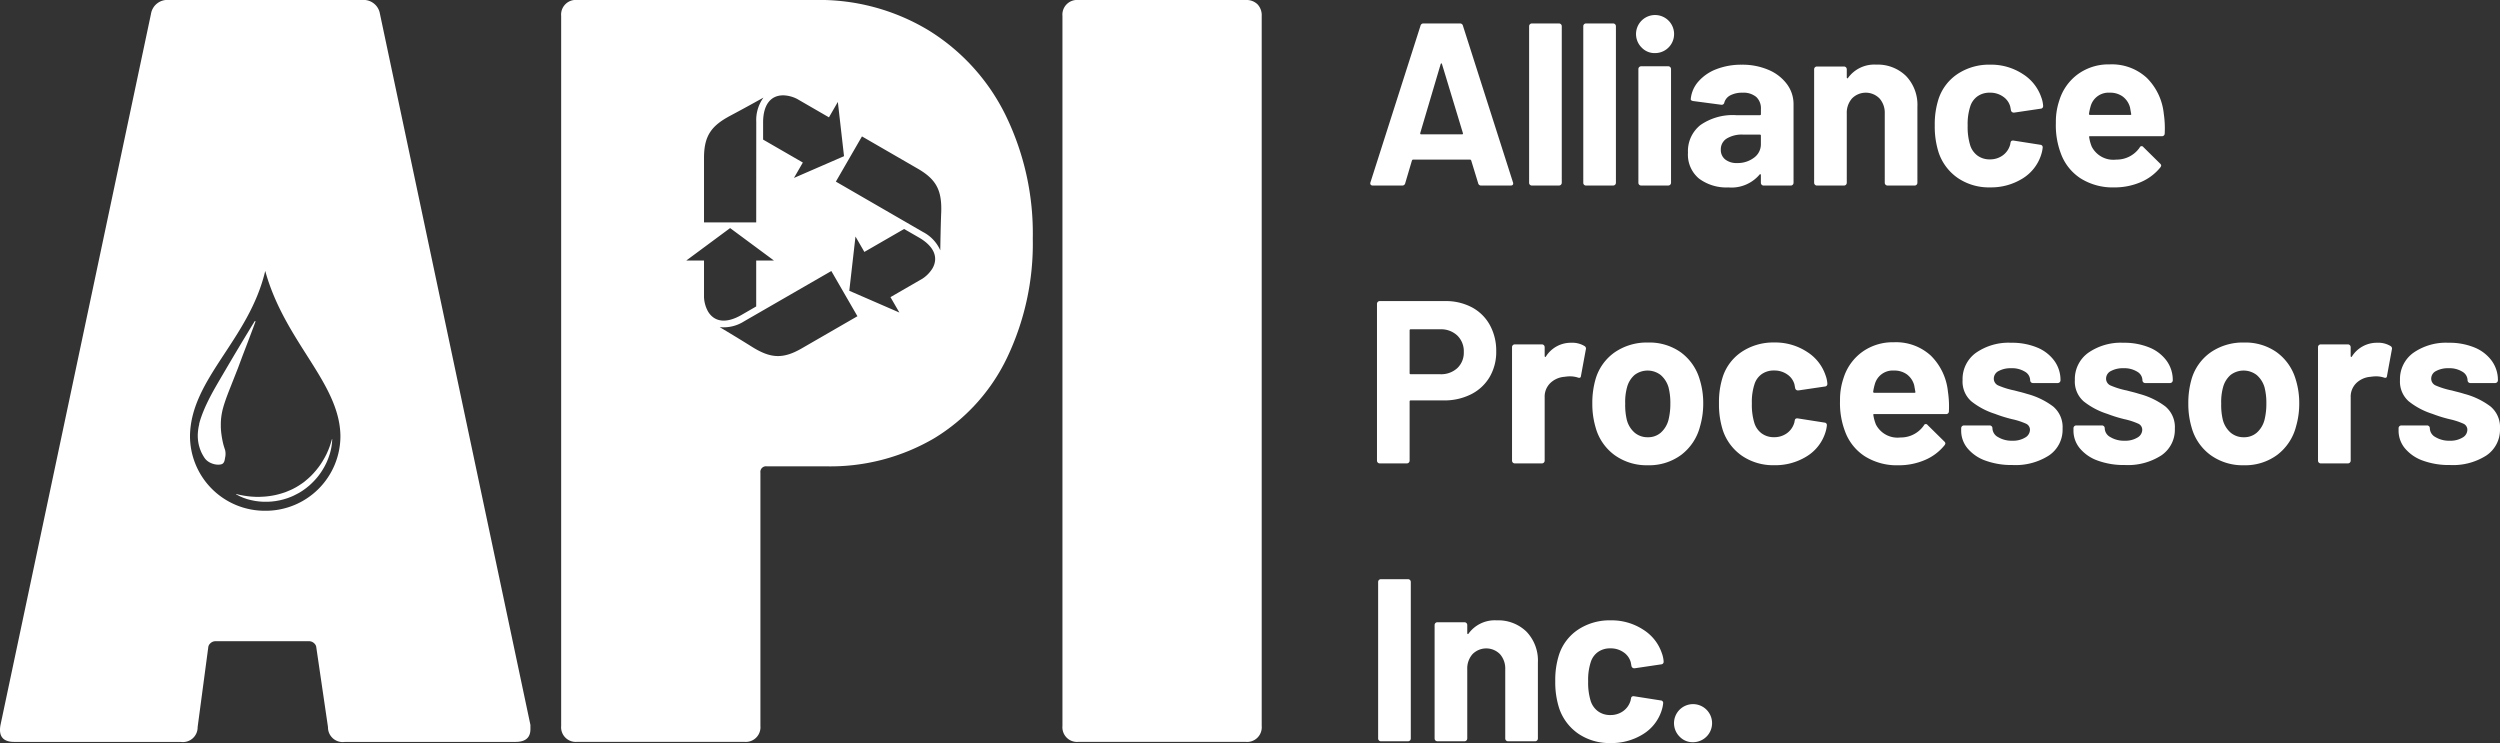 <svg xmlns="http://www.w3.org/2000/svg" width="248" height="73.717" viewBox="0 0 248 73.717"><rect x="0" y="0" width="248" height="73.717" fill="#333333" stroke="none"/><g transform="translate(-31.732 -192.332)"><g transform="translate(31.732 192.332)"><path d="M366.7,192.753a1.572,1.572,0,0,0-1.157-.421H348.933a1.455,1.455,0,0,0-1.577,1.577v70.442a1.455,1.455,0,0,0,1.577,1.577h16.612a1.455,1.455,0,0,0,1.577-1.577V193.909A1.571,1.571,0,0,0,366.7,192.753Z" transform="translate(-241.961 -192.332)" fill="#fff"/><path d="M242.488,203.687a20.484,20.484,0,0,0-7.623-8.358,20.99,20.99,0,0,0-11.2-3H200.012a1.455,1.455,0,0,0-1.577,1.577v70.442a1.455,1.455,0,0,0,1.577,1.577h16.612a1.455,1.455,0,0,0,1.577-1.577V239.223a.558.558,0,0,1,.631-.631h5.888a20.374,20.374,0,0,0,10.724-2.786,18.863,18.863,0,0,0,7.2-7.938,26.233,26.233,0,0,0,2.576-11.88A26.723,26.723,0,0,0,242.488,203.687Zm-22.057-1.9a3.236,3.236,0,0,1,1.413.36L225,203.972l.882-1.529.613,5.382-4.967,2.158.882-1.527-3.942-2.276v-1.773C218.494,202.637,219.281,201.8,220.431,201.79Zm-5.175,2c1.4-.74,3.248-1.773,3.248-1.773a3.764,3.764,0,0,0-.715,2.392l-.005,9.985h-5.178V208C212.606,205.793,213.337,204.8,215.257,203.788ZM213,223.225a3.224,3.224,0,0,1-.394-1.4V218.18h-1.765l4.354-3.223,4.352,3.222h-1.764v4.552l-1.536.887C214.7,224.479,213.589,224.215,213,223.225Zm9.288,3.673c-1.909,1.1-3.135.965-4.971-.191-1.34-.844-3.16-1.926-3.16-1.926a3.765,3.765,0,0,0,2.429-.576l8.65-4.988,2.589,4.484Zm12.987-7.954a3.237,3.237,0,0,1-1.018,1.043l-3.155,1.821.884,1.528-4.968-2.16.614-5.381.881,1.528,3.943-2.276,1.536.886C235.513,216.843,235.84,217.941,235.277,218.944Zm.858-5.481c-.061,1.583-.088,3.7-.088,3.7a3.766,3.766,0,0,0-1.714-1.815l-8.645-5,2.589-4.484,5.536,3.2C235.723,210.166,236.218,211.3,236.135,213.464Z" transform="translate(-142.768 -192.332)" fill="#fff"/><path d="M94.927,291.1l.423-1.1.623-1.651.231-.627-.08-.025-.361.588-.94,1.553-.621,1.04-.688,1.162-.73,1.245-.374.641c-.125.217-.25.435-.373.657-.247.442-.482.9-.7,1.36a13.872,13.872,0,0,0-.571,1.407c-.037.119-.077.237-.108.357l-.048.178,0,.005c0,.01,0-.014,0,.024l0,.01,0,.02-.009.04-.019.079-.018.079-.009.04-.008.047c-.01.063-.021.127-.03.189l-.013.094-.009.089c-.006.059-.012.118-.016.176a4.045,4.045,0,0,0,.121,1.313c.03.1.056.2.09.293s.071.186.108.275.083.173.125.256.092.16.137.235a1.632,1.632,0,0,0,.147.213,1.209,1.209,0,0,0,.174.179,1.932,1.932,0,0,0,.2.143,1.653,1.653,0,0,0,.212.107c.035.015.071.029.106.042a1.672,1.672,0,0,0,.771.1.659.659,0,0,0,.218-.058c.235-.12.256-.429.293-.629a1.69,1.69,0,0,0,0-.752c-.013-.053-.038-.1-.052-.157a5.945,5.945,0,0,1-.2-.743,9.109,9.109,0,0,1-.144-.929c0-.042-.008-.085-.012-.129l-.007-.065,0-.061c0-.04-.006-.081-.01-.123l0-.031v-.268c0,.035,0,.007,0,.014v0l0-.143c0-.1.007-.195.011-.294a6.4,6.4,0,0,1,.214-1.254c.121-.432.274-.874.443-1.32.084-.223.172-.447.261-.671l.266-.673.516-1.31Z" transform="translate(-70.85 -255.849)" fill="#fff"/><path d="M104.207,328.513c-.077.006-.153,0-.228,0h-.22c-.144-.01-.282-.014-.414-.024s-.256-.025-.374-.039l-.329-.049c-.1-.015-.193-.037-.277-.052l-.12-.022c-.038-.007-.073-.017-.106-.024l-.167-.04-.1-.024-.036-.008-.01.028.032.017.094.05.152.08a2.3,2.3,0,0,0,.212.1l.129.055c.045.018.092.041.142.058l.326.112c.118.034.245.069.379.1s.278.059.429.088l.231.031.12.016c.04.006.081.009.122.012.165.011.335.028.511.024.088,0,.177,0,.267,0l.274-.016c.093,0,.186-.015.279-.026l.142-.017c.047-.006.1-.011.143-.02l.287-.052.072-.014.072-.017.144-.036.145-.036c.049-.011.1-.029.144-.043.1-.029.193-.059.29-.091.189-.074.383-.142.568-.232s.369-.186.551-.283l.134-.083.125-.078c.082-.049.17-.115.255-.175.176-.12.33-.251.488-.38a7.365,7.365,0,0,0,.826-.853,6.873,6.873,0,0,0,.623-.912c.092-.149.163-.3.237-.451.019-.036.037-.073.052-.111l.047-.11.091-.215c.051-.143.1-.28.144-.411s.075-.258.106-.377.05-.232.072-.336.031-.2.044-.288l.017-.123c.006-.038.006-.075.009-.109l.012-.172.009-.143-.029,0-.04.137c-.027.089-.058.22-.116.382l-.043.129c-.016.044-.028.092-.049.14-.038.1-.078.2-.121.31l-.153.344c-.027.06-.06.12-.091.182l-.1.189-.11.192c-.039.064-.072.133-.116.2-.084.131-.167.268-.265.4-.048.067-.094.136-.145.2l-.158.2c-.051.069-.11.134-.167.2l-.087.1c-.029.033-.057.067-.089.1l-.186.194-.047.049-.05.046-.1.093c-.13.128-.275.243-.416.364s-.3.23-.449.328c-.077.051-.147.1-.236.154l-.127.076-.118.072c-.167.086-.33.18-.5.252s-.344.147-.516.216a8.533,8.533,0,0,1-1.048.3,8.107,8.107,0,0,1-1.015.147C104.521,328.5,104.362,328.505,104.207,328.513Z" transform="translate(-78.417 -279.227)" fill="#fff"/><path d="M69.421,193.7a1.64,1.64,0,0,0-1.787-1.367H48.5a1.639,1.639,0,0,0-1.788,1.367l-14.93,70.547q-.316,1.683,1.367,1.682H49.655a1.461,1.461,0,0,0,1.682-1.472l1.051-7.885a.605.605,0,0,1,.21-.421.714.714,0,0,1,.526-.21h9.252a.717.717,0,0,1,.526.21.611.611,0,0,1,.21.421l1.156,7.885a1.461,1.461,0,0,0,1.682,1.472H82.878q1.471,0,1.472-1.262v-.421ZM58.041,243a7.417,7.417,0,0,1-7.461-7.461c.1-5.664,5.858-9.515,7.463-16.333,1.935,7.04,7.363,11.064,7.459,16.333A7.414,7.414,0,0,1,58.041,243Z" transform="translate(-31.732 -192.332)" fill="#fff"/></g><g transform="translate(167.666 193.969)"><path d="M449.51,215.146l-.689-2.251c-.031-.061-.069-.092-.115-.092h-5.651c-.046,0-.084.031-.115.092l-.666,2.251a.289.289,0,0,1-.3.23h-2.917a.256.256,0,0,1-.207-.08.251.251,0,0,1-.023-.241l4.962-15.528a.288.288,0,0,1,.3-.23H447.7a.289.289,0,0,1,.3.23l4.961,15.528a.261.261,0,0,1,.023.115q0,.207-.252.207h-2.917A.288.288,0,0,1,449.51,215.146Zm-5.651-4.847H447.9c.092,0,.122-.046.092-.138l-2.067-6.822c-.016-.061-.038-.088-.069-.08a.107.107,0,0,0-.069.08l-2.021,6.822Q443.744,210.3,443.859,210.3Z" transform="translate(-438.81 -198.608)" fill="#fff"/><path d="M486.065,215.3a.264.264,0,0,1-.08-.2V199.572a.275.275,0,0,1,.276-.275h2.687a.275.275,0,0,1,.276.275V215.1a.275.275,0,0,1-.276.276H486.26A.265.265,0,0,1,486.065,215.3Z" transform="translate(-470.231 -198.608)" fill="#fff"/><path d="M502.16,215.3a.265.265,0,0,1-.08-.2V199.572a.274.274,0,0,1,.275-.275h2.687a.275.275,0,0,1,.276.275V215.1a.274.274,0,0,1-.276.276h-2.687A.265.265,0,0,1,502.16,215.3Z" transform="translate(-480.953 -198.608)" fill="#fff"/><path d="M518.486,200.346a1.888,1.888,0,1,1,1.3.517A1.76,1.76,0,0,1,518.486,200.346Zm-.276,13.575a.265.265,0,0,1-.08-.2V202.447a.274.274,0,0,1,.275-.276h2.687a.274.274,0,0,1,.276.276v11.278a.274.274,0,0,1-.276.275h-2.687A.265.265,0,0,1,518.21,213.921Z" transform="translate(-491.536 -197.233)" fill="#fff"/><path d="M541.165,212.058a4.4,4.4,0,0,1,1.826,1.413,3.306,3.306,0,0,1,.655,2v7.787a.274.274,0,0,1-.276.276h-2.688a.274.274,0,0,1-.276-.276V222.5a.092.092,0,0,0-.046-.092c-.031-.015-.061,0-.092.046a3.653,3.653,0,0,1-3.1,1.264,4.525,4.525,0,0,1-2.894-.873,3.082,3.082,0,0,1-1.1-2.573,3.293,3.293,0,0,1,1.241-2.745,5.607,5.607,0,0,1,3.537-.976h2.343a.1.1,0,0,0,.115-.115v-.505a1.532,1.532,0,0,0-.459-1.183,1.968,1.968,0,0,0-1.378-.425,2.484,2.484,0,0,0-1.183.253,1.179,1.179,0,0,0-.608.712.263.263,0,0,1-.3.23l-2.779-.367q-.275-.046-.253-.207a3.054,3.054,0,0,1,.77-1.746,4.483,4.483,0,0,1,1.792-1.217,6.791,6.791,0,0,1,2.492-.436A6.537,6.537,0,0,1,541.165,212.058Zm-1.447,8.717a1.635,1.635,0,0,0,.689-1.355v-.827a.1.1,0,0,0-.115-.115h-1.654a2.9,2.9,0,0,0-1.62.39,1.251,1.251,0,0,0-.586,1.1,1.191,1.191,0,0,0,.437.976,1.794,1.794,0,0,0,1.171.356A2.674,2.674,0,0,0,539.717,220.775Z" transform="translate(-501.661 -206.763)" fill="#fff"/><path d="M579.779,212.667a4.129,4.129,0,0,1,1.125,3.055v7.534a.274.274,0,0,1-.275.276h-2.687a.274.274,0,0,1-.276-.276v-6.868a2.149,2.149,0,0,0-.517-1.493,1.913,1.913,0,0,0-2.734,0,2.147,2.147,0,0,0-.517,1.493v6.868a.274.274,0,0,1-.276.276h-2.687a.274.274,0,0,1-.275-.276V212a.274.274,0,0,1,.275-.276h2.687a.275.275,0,0,1,.276.276v.8a.092.092,0,0,0,.046.092.045.045,0,0,0,.069-.023,3.209,3.209,0,0,1,2.8-1.332A4.008,4.008,0,0,1,579.779,212.667Z" transform="translate(-526.632 -206.763)" fill="#fff"/><path d="M608.806,222.8a5.01,5.01,0,0,1-1.918-2.527,8.432,8.432,0,0,1-.391-2.71,8.145,8.145,0,0,1,.391-2.664,4.765,4.765,0,0,1,1.906-2.458,5.656,5.656,0,0,1,3.193-.9,5.723,5.723,0,0,1,3.228.919,4.409,4.409,0,0,1,1.849,2.32,2.924,2.924,0,0,1,.183.827v.046a.244.244,0,0,1-.229.253l-2.641.39h-.046a.276.276,0,0,1-.276-.23l-.069-.367a1.747,1.747,0,0,0-.712-.988,2.205,2.205,0,0,0-1.309-.391,2.052,2.052,0,0,0-1.24.368,1.95,1.95,0,0,0-.712,1.011,5.646,5.646,0,0,0-.252,1.883,6.163,6.163,0,0,0,.23,1.884,2.043,2.043,0,0,0,.724,1.08,2.014,2.014,0,0,0,1.252.39,2.123,2.123,0,0,0,1.252-.379,1.937,1.937,0,0,0,.747-1.045.322.322,0,0,0,.023-.138.094.094,0,0,0,.023-.069q.022-.276.322-.23l2.641.413a.244.244,0,0,1,.23.252,3.226,3.226,0,0,1-.138.689,4.282,4.282,0,0,1-1.872,2.412,5.9,5.9,0,0,1-3.2.873A5.5,5.5,0,0,1,608.806,222.8Z" transform="translate(-550.503 -206.763)" fill="#fff"/><path d="M653.27,218.317a.268.268,0,0,1-.3.275h-7.1c-.092,0-.123.039-.092.115a4.116,4.116,0,0,0,.253.919,2.408,2.408,0,0,0,2.435,1.286,2.772,2.772,0,0,0,2.32-1.194.207.207,0,0,1,.368-.046l1.654,1.631a.318.318,0,0,1,.115.207.474.474,0,0,1-.092.184,5.01,5.01,0,0,1-1.952,1.459,6.529,6.529,0,0,1-2.618.517,5.964,5.964,0,0,1-3.342-.9,4.973,4.973,0,0,1-1.964-2.5,7.877,7.877,0,0,1-.482-3.009,6.606,6.606,0,0,1,.345-2.228,5.048,5.048,0,0,1,1.849-2.6,5.173,5.173,0,0,1,3.135-.965,5.107,5.107,0,0,1,3.687,1.332,5.828,5.828,0,0,1,1.688,3.56A9.856,9.856,0,0,1,653.27,218.317Zm-7.35-2.687a5.4,5.4,0,0,0-.161.735.1.1,0,0,0,.115.115h3.974c.092,0,.122-.038.092-.115q-.115-.666-.115-.643a1.98,1.98,0,0,0-.723-1.068,2.1,2.1,0,0,0-1.275-.379A1.841,1.841,0,0,0,645.919,215.63Z" transform="translate(-574.465 -206.717)" fill="#fff"/><path d="M450.209,282.393a4.376,4.376,0,0,1,1.78,1.757,5.279,5.279,0,0,1,.632,2.607,4.9,4.9,0,0,1-.654,2.55,4.459,4.459,0,0,1-1.838,1.711,5.865,5.865,0,0,1-2.722.609h-3.262a.1.1,0,0,0-.115.115V297.6a.274.274,0,0,1-.275.276h-2.687a.274.274,0,0,1-.275-.276V282.049a.274.274,0,0,1,.275-.276h6.478A5.521,5.521,0,0,1,450.209,282.393Zm-1.447,6.03a2.1,2.1,0,0,0,.643-1.6,2.165,2.165,0,0,0-.643-1.631,2.346,2.346,0,0,0-1.7-.62h-2.917a.1.1,0,0,0-.115.115v4.227a.1.1,0,0,0,.115.115h2.917A2.37,2.37,0,0,0,448.762,288.423Z" transform="translate(-440.13 -253.543)" fill="#fff"/><path d="M488.083,294.477a.285.285,0,0,1,.138.344l-.482,2.619q-.024.276-.322.161a2.549,2.549,0,0,0-.8-.115,3.782,3.782,0,0,0-.505.046,2.259,2.259,0,0,0-1.4.608,1.878,1.878,0,0,0-.574,1.436v6.271a.275.275,0,0,1-.276.276h-2.687a.274.274,0,0,1-.275-.276V294.591a.274.274,0,0,1,.275-.276h2.687a.275.275,0,0,1,.276.276v.873a.092.092,0,0,0,.046.092.045.045,0,0,0,.069-.023,2.917,2.917,0,0,1,2.526-1.378A2.333,2.333,0,0,1,488.083,294.477Z" transform="translate(-466.841 -261.79)" fill="#fff"/><path d="M506.969,305.25a5.048,5.048,0,0,1-1.883-2.756,8.164,8.164,0,0,1-.322-2.343,8.511,8.511,0,0,1,.322-2.435,4.933,4.933,0,0,1,1.907-2.665,5.619,5.619,0,0,1,3.307-.965,5.383,5.383,0,0,1,3.216.953,5.085,5.085,0,0,1,1.883,2.653,7.864,7.864,0,0,1,.368,2.412,8.089,8.089,0,0,1-.322,2.32,5.135,5.135,0,0,1-1.872,2.814,5.347,5.347,0,0,1-3.3,1.022A5.44,5.44,0,0,1,506.969,305.25Zm4.594-2.228a2.553,2.553,0,0,0,.758-1.263,6.623,6.623,0,0,0,.184-1.608,6.221,6.221,0,0,0-.184-1.631,2.556,2.556,0,0,0-.781-1.217,2.131,2.131,0,0,0-2.584,0,2.451,2.451,0,0,0-.746,1.217,5.463,5.463,0,0,0-.184,1.631,6.241,6.241,0,0,0,.161,1.608,2.512,2.512,0,0,0,.769,1.263,1.967,1.967,0,0,0,1.321.459A1.892,1.892,0,0,0,511.563,303.022Z" transform="translate(-482.74 -261.744)" fill="#fff"/><path d="M544.7,305.341a5.011,5.011,0,0,1-1.918-2.526,8.425,8.425,0,0,1-.391-2.711,8.133,8.133,0,0,1,.391-2.664,4.762,4.762,0,0,1,1.906-2.458,5.652,5.652,0,0,1,3.193-.9,5.721,5.721,0,0,1,3.227.919,4.407,4.407,0,0,1,1.849,2.32,2.928,2.928,0,0,1,.184.827v.046a.244.244,0,0,1-.229.253l-2.642.39h-.046a.276.276,0,0,1-.276-.23l-.069-.367a1.748,1.748,0,0,0-.712-.988,2.206,2.206,0,0,0-1.309-.391,2.052,2.052,0,0,0-1.24.368,1.946,1.946,0,0,0-.712,1.011,5.634,5.634,0,0,0-.253,1.883,6.155,6.155,0,0,0,.23,1.883,2.042,2.042,0,0,0,.724,1.08,2.014,2.014,0,0,0,1.252.39,2.123,2.123,0,0,0,1.252-.379,1.939,1.939,0,0,0,.747-1.045.322.322,0,0,0,.023-.138.1.1,0,0,0,.023-.069q.023-.275.322-.23l2.641.414a.244.244,0,0,1,.229.253,3.211,3.211,0,0,1-.138.689,4.283,4.283,0,0,1-1.872,2.412,5.9,5.9,0,0,1-3.2.873A5.5,5.5,0,0,1,544.7,305.341Z" transform="translate(-507.802 -261.744)" fill="#fff"/><path d="M589.161,300.862a.268.268,0,0,1-.3.276h-7.1c-.092,0-.123.038-.092.115a4.086,4.086,0,0,0,.253.919,2.408,2.408,0,0,0,2.435,1.286,2.772,2.772,0,0,0,2.32-1.194.207.207,0,0,1,.367-.046l1.654,1.631a.318.318,0,0,1,.115.207.477.477,0,0,1-.092.184,5.01,5.01,0,0,1-1.953,1.459,6.53,6.53,0,0,1-2.619.517,5.963,5.963,0,0,1-3.342-.9,4.972,4.972,0,0,1-1.964-2.5,7.877,7.877,0,0,1-.483-3.009,6.612,6.612,0,0,1,.345-2.228,5.049,5.049,0,0,1,1.849-2.6,5.17,5.17,0,0,1,3.135-.965,5.106,5.106,0,0,1,3.687,1.332,5.829,5.829,0,0,1,1.688,3.56A9.884,9.884,0,0,1,589.161,300.862Zm-7.35-2.687a5.431,5.431,0,0,0-.161.735.1.1,0,0,0,.115.115h3.974c.092,0,.122-.038.092-.115q-.116-.666-.115-.643a1.984,1.984,0,0,0-.723-1.068,2.1,2.1,0,0,0-1.275-.379A1.841,1.841,0,0,0,581.811,298.175Z" transform="translate(-531.764 -261.698)" fill="#fff"/><path d="M616.753,305.847a4.1,4.1,0,0,1-1.78-1.218,2.735,2.735,0,0,1-.631-1.768v-.23a.275.275,0,0,1,.276-.275h2.55a.275.275,0,0,1,.276.275v.023a1.019,1.019,0,0,0,.562.862,2.6,2.6,0,0,0,1.413.356,2.3,2.3,0,0,0,1.263-.31.9.9,0,0,0,.483-.769.662.662,0,0,0-.413-.62,7.032,7.032,0,0,0-1.355-.437,13.524,13.524,0,0,1-1.7-.528,7.281,7.281,0,0,1-2.343-1.24,2.607,2.607,0,0,1-.873-2.113,3.207,3.207,0,0,1,1.321-2.7,5.661,5.661,0,0,1,3.5-1,6.509,6.509,0,0,1,2.573.471,3.956,3.956,0,0,1,1.711,1.321,3.234,3.234,0,0,1,.609,1.929.276.276,0,0,1-.276.276h-2.458a.275.275,0,0,1-.276-.276,1,1,0,0,0-.517-.85,2.425,2.425,0,0,0-1.367-.345,2.482,2.482,0,0,0-1.24.276.842.842,0,0,0-.482.758.735.735,0,0,0,.471.689,8.014,8.014,0,0,0,1.573.483q.253.069.574.149t.689.195a7.468,7.468,0,0,1,2.573,1.241,2.665,2.665,0,0,1,.942,2.205,3.07,3.07,0,0,1-1.344,2.653,6.14,6.14,0,0,1-3.618.953A7.56,7.56,0,0,1,616.753,305.847Z" transform="translate(-555.727 -261.79)" fill="#fff"/><path d="M650.116,305.847a4.092,4.092,0,0,1-1.78-1.218,2.733,2.733,0,0,1-.632-1.768v-.23a.275.275,0,0,1,.276-.275h2.549a.275.275,0,0,1,.276.275v.023a1.019,1.019,0,0,0,.563.862,2.594,2.594,0,0,0,1.412.356,2.3,2.3,0,0,0,1.263-.31.9.9,0,0,0,.483-.769.662.662,0,0,0-.414-.62,7.025,7.025,0,0,0-1.355-.437,13.531,13.531,0,0,1-1.7-.528,7.283,7.283,0,0,1-2.343-1.24,2.607,2.607,0,0,1-.873-2.113,3.208,3.208,0,0,1,1.321-2.7,5.661,5.661,0,0,1,3.5-1,6.513,6.513,0,0,1,2.573.471,3.956,3.956,0,0,1,1.711,1.321,3.236,3.236,0,0,1,.609,1.929.275.275,0,0,1-.276.276h-2.458a.275.275,0,0,1-.276-.276,1,1,0,0,0-.517-.85,2.425,2.425,0,0,0-1.367-.345,2.481,2.481,0,0,0-1.24.276.843.843,0,0,0-.483.758.734.734,0,0,0,.471.689,8.015,8.015,0,0,0,1.573.483q.252.069.574.149t.689.195a7.473,7.473,0,0,1,2.573,1.241,2.665,2.665,0,0,1,.942,2.205,3.07,3.07,0,0,1-1.343,2.653,6.14,6.14,0,0,1-3.618.953A7.558,7.558,0,0,1,650.116,305.847Z" transform="translate(-577.949 -261.79)" fill="#fff"/><path d="M684.028,305.25a5.05,5.05,0,0,1-1.884-2.756,8.175,8.175,0,0,1-.322-2.343,8.522,8.522,0,0,1,.322-2.435,4.935,4.935,0,0,1,1.907-2.665,5.621,5.621,0,0,1,3.308-.965,5.383,5.383,0,0,1,3.216.953,5.087,5.087,0,0,1,1.884,2.653,7.877,7.877,0,0,1,.367,2.412,8.1,8.1,0,0,1-.321,2.32,5.133,5.133,0,0,1-1.872,2.814,5.345,5.345,0,0,1-3.3,1.022A5.439,5.439,0,0,1,684.028,305.25Zm4.594-2.228a2.555,2.555,0,0,0,.758-1.263,6.623,6.623,0,0,0,.184-1.608,6.219,6.219,0,0,0-.184-1.631,2.553,2.553,0,0,0-.781-1.217,2.13,2.13,0,0,0-2.584,0,2.452,2.452,0,0,0-.746,1.217,5.453,5.453,0,0,0-.184,1.631,6.26,6.26,0,0,0,.161,1.608,2.512,2.512,0,0,0,.77,1.263,1.966,1.966,0,0,0,1.321.459A1.892,1.892,0,0,0,688.622,303.022Z" transform="translate(-600.675 -261.744)" fill="#fff"/><path d="M727.533,294.477a.285.285,0,0,1,.138.344l-.482,2.619q-.024.276-.322.161a2.546,2.546,0,0,0-.8-.115,3.787,3.787,0,0,0-.506.046,2.258,2.258,0,0,0-1.4.608,1.877,1.877,0,0,0-.574,1.436v6.271a.275.275,0,0,1-.276.276H720.62a.274.274,0,0,1-.276-.276V294.591a.274.274,0,0,1,.276-.276h2.687a.275.275,0,0,1,.276.276v.873a.092.092,0,0,0,.046.092.045.045,0,0,0,.069-.023,2.918,2.918,0,0,1,2.526-1.378A2.333,2.333,0,0,1,727.533,294.477Z" transform="translate(-626.332 -261.79)" fill="#fff"/><path d="M746.693,305.847a4.094,4.094,0,0,1-1.78-1.218,2.733,2.733,0,0,1-.632-1.768v-.23a.275.275,0,0,1,.276-.275h2.549a.275.275,0,0,1,.276.275v.023a1.019,1.019,0,0,0,.563.862,2.594,2.594,0,0,0,1.413.356,2.305,2.305,0,0,0,1.264-.31.9.9,0,0,0,.482-.769.662.662,0,0,0-.413-.62,7.037,7.037,0,0,0-1.355-.437,13.539,13.539,0,0,1-1.7-.528,7.282,7.282,0,0,1-2.342-1.24,2.606,2.606,0,0,1-.873-2.113,3.207,3.207,0,0,1,1.321-2.7,5.661,5.661,0,0,1,3.5-1,6.511,6.511,0,0,1,2.573.471,3.956,3.956,0,0,1,1.711,1.321,3.233,3.233,0,0,1,.609,1.929.275.275,0,0,1-.276.276H751.4a.275.275,0,0,1-.275-.276,1,1,0,0,0-.517-.85,2.425,2.425,0,0,0-1.366-.345,2.482,2.482,0,0,0-1.241.276.843.843,0,0,0-.483.758.734.734,0,0,0,.471.689,8,8,0,0,0,1.573.483q.252.069.574.149t.689.195a7.47,7.47,0,0,1,2.573,1.241,2.665,2.665,0,0,1,.942,2.205A3.07,3.07,0,0,1,753,305.33a6.14,6.14,0,0,1-3.618.953A7.558,7.558,0,0,1,746.693,305.847Z" transform="translate(-642.276 -261.79)" fill="#fff"/><path d="M441.216,380.386a.264.264,0,0,1-.08-.2V364.664a.274.274,0,0,1,.275-.276H444.1a.275.275,0,0,1,.276.276v15.528a.275.275,0,0,1-.276.276h-2.687A.263.263,0,0,1,441.216,380.386Z" transform="translate(-440.359 -308.571)" fill="#fff"/><path d="M467.038,377.758a4.129,4.129,0,0,1,1.125,3.055v7.534a.275.275,0,0,1-.276.276H465.2a.275.275,0,0,1-.276-.276v-6.868a2.148,2.148,0,0,0-.517-1.493,1.913,1.913,0,0,0-2.734,0,2.147,2.147,0,0,0-.517,1.493v6.868a.275.275,0,0,1-.276.276h-2.687a.274.274,0,0,1-.276-.276V377.091a.274.274,0,0,1,.276-.275h2.687a.274.274,0,0,1,.276.275v.8a.091.091,0,0,0,.046.092.045.045,0,0,0,.069-.023,3.21,3.21,0,0,1,2.8-1.332A4.007,4.007,0,0,1,467.038,377.758Z" transform="translate(-451.538 -316.726)" fill="#fff"/><path d="M496.066,387.887a5.011,5.011,0,0,1-1.918-2.527,8.425,8.425,0,0,1-.391-2.711,8.134,8.134,0,0,1,.391-2.664,4.768,4.768,0,0,1,1.906-2.458,5.656,5.656,0,0,1,3.193-.9,5.719,5.719,0,0,1,3.227.919,4.405,4.405,0,0,1,1.849,2.32,2.914,2.914,0,0,1,.184.827v.046a.244.244,0,0,1-.229.252l-2.641.391h-.046a.276.276,0,0,1-.276-.23l-.069-.368a1.75,1.75,0,0,0-.712-.987,2.208,2.208,0,0,0-1.309-.391,2.052,2.052,0,0,0-1.24.368,1.946,1.946,0,0,0-.712,1.01,5.637,5.637,0,0,0-.253,1.884,6.155,6.155,0,0,0,.23,1.883,2.043,2.043,0,0,0,.724,1.08,2.014,2.014,0,0,0,1.252.39,2.124,2.124,0,0,0,1.252-.379,1.939,1.939,0,0,0,.747-1.045.323.323,0,0,0,.023-.138.1.1,0,0,0,.023-.069q.023-.275.322-.23l2.641.414a.243.243,0,0,1,.229.252,3.206,3.206,0,0,1-.138.689,4.284,4.284,0,0,1-1.872,2.412,5.9,5.9,0,0,1-3.2.873A5.5,5.5,0,0,1,496.066,387.887Z" transform="translate(-475.409 -316.726)" fill="#fff"/><path d="M529.768,405.058a1.888,1.888,0,1,1,1.3.517A1.762,1.762,0,0,1,529.768,405.058Z" transform="translate(-499.05 -333.586)" fill="#fff"/></g></g></svg>